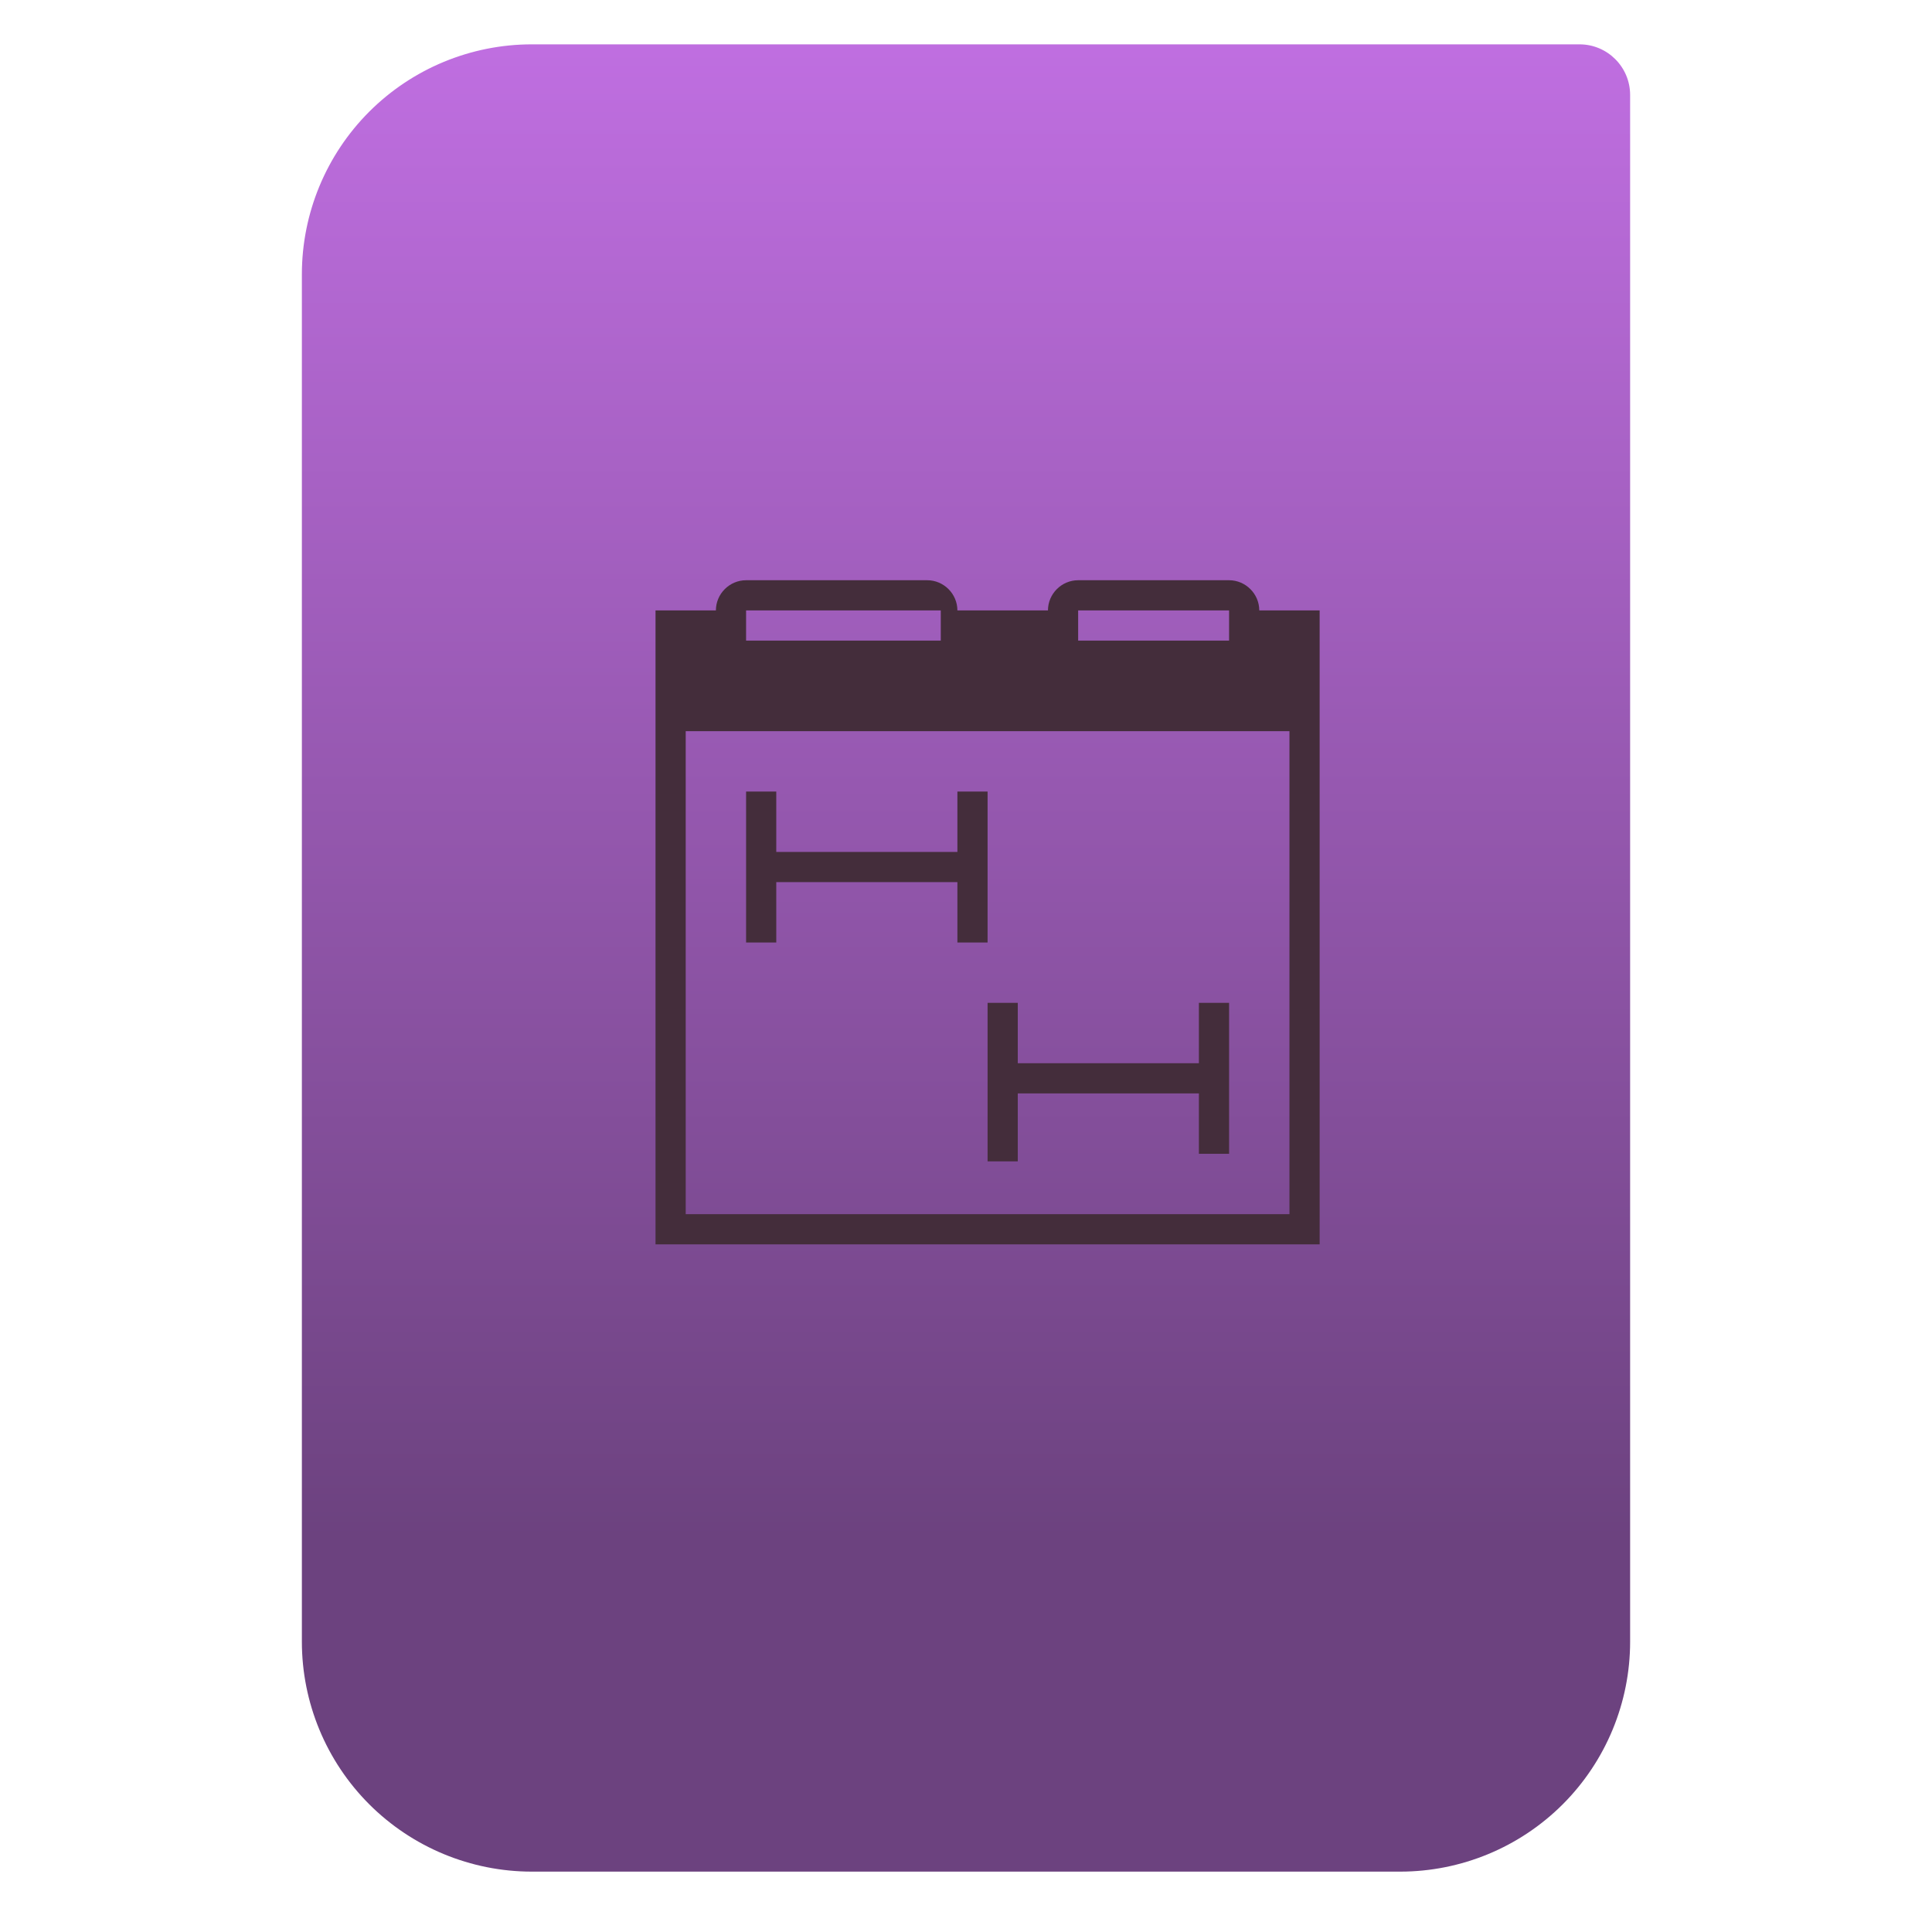 <svg style="clip-rule:evenodd;fill-rule:evenodd;stroke-linejoin:round;stroke-miterlimit:2" version="1.1" viewBox="0 0 64 64" xmlns="http://www.w3.org/2000/svg">
 <path d="m54 3.146c0-0.926-0.751-1.677-1.677-1.677h-34.705c-2.02 0-3.958 0.803-5.387 2.231-1.428 1.429-2.231 3.367-2.231 5.387v45.295c0 2.02 0.803 3.958 2.231 5.387 1.429 1.428 3.367 2.231 5.387 2.231h28.764c2.02 0 3.958-0.803 5.387-2.231 1.428-1.429 2.231-3.367 2.231-5.387v-51.236z" style="fill:url(#_Linear1)"/>
 <path d="m24.715 19.221c-0.549 0-1 0.451-1 1h-2v21h22v-21h-2c0-0.549-0.452-1-1-1h-5c-0.549 0-1 0.451-1 1h-3c0-0.549-0.452-1-1-1h-6zm0 1h6.449v1h-6.449v-1zm11 0h5v1h-5v-1zm-13 4h20v16h-20v-16zm2 2v5h1v-2h6v2h1v-5h-1v2h-6v-2h-1zm8 7v5.25h1v-2.25h6v2h1v-5h-1v2h-6v-2h-1z" style="fill-rule:nonzero;fill:#442d3b"/>
 <defs>
  <linearGradient id="_Linear1" x2="1" gradientTransform="matrix(3.03829e-15,-49.619,49.619,3.03829e-15,177.88,51.088)" gradientUnits="userSpaceOnUse">
   <stop style="stop-color:#6c427f" offset="0"/>
   <stop style="stop-color:#bf6ee0" offset="1"/>
  </linearGradient>
 </defs>
</svg>
